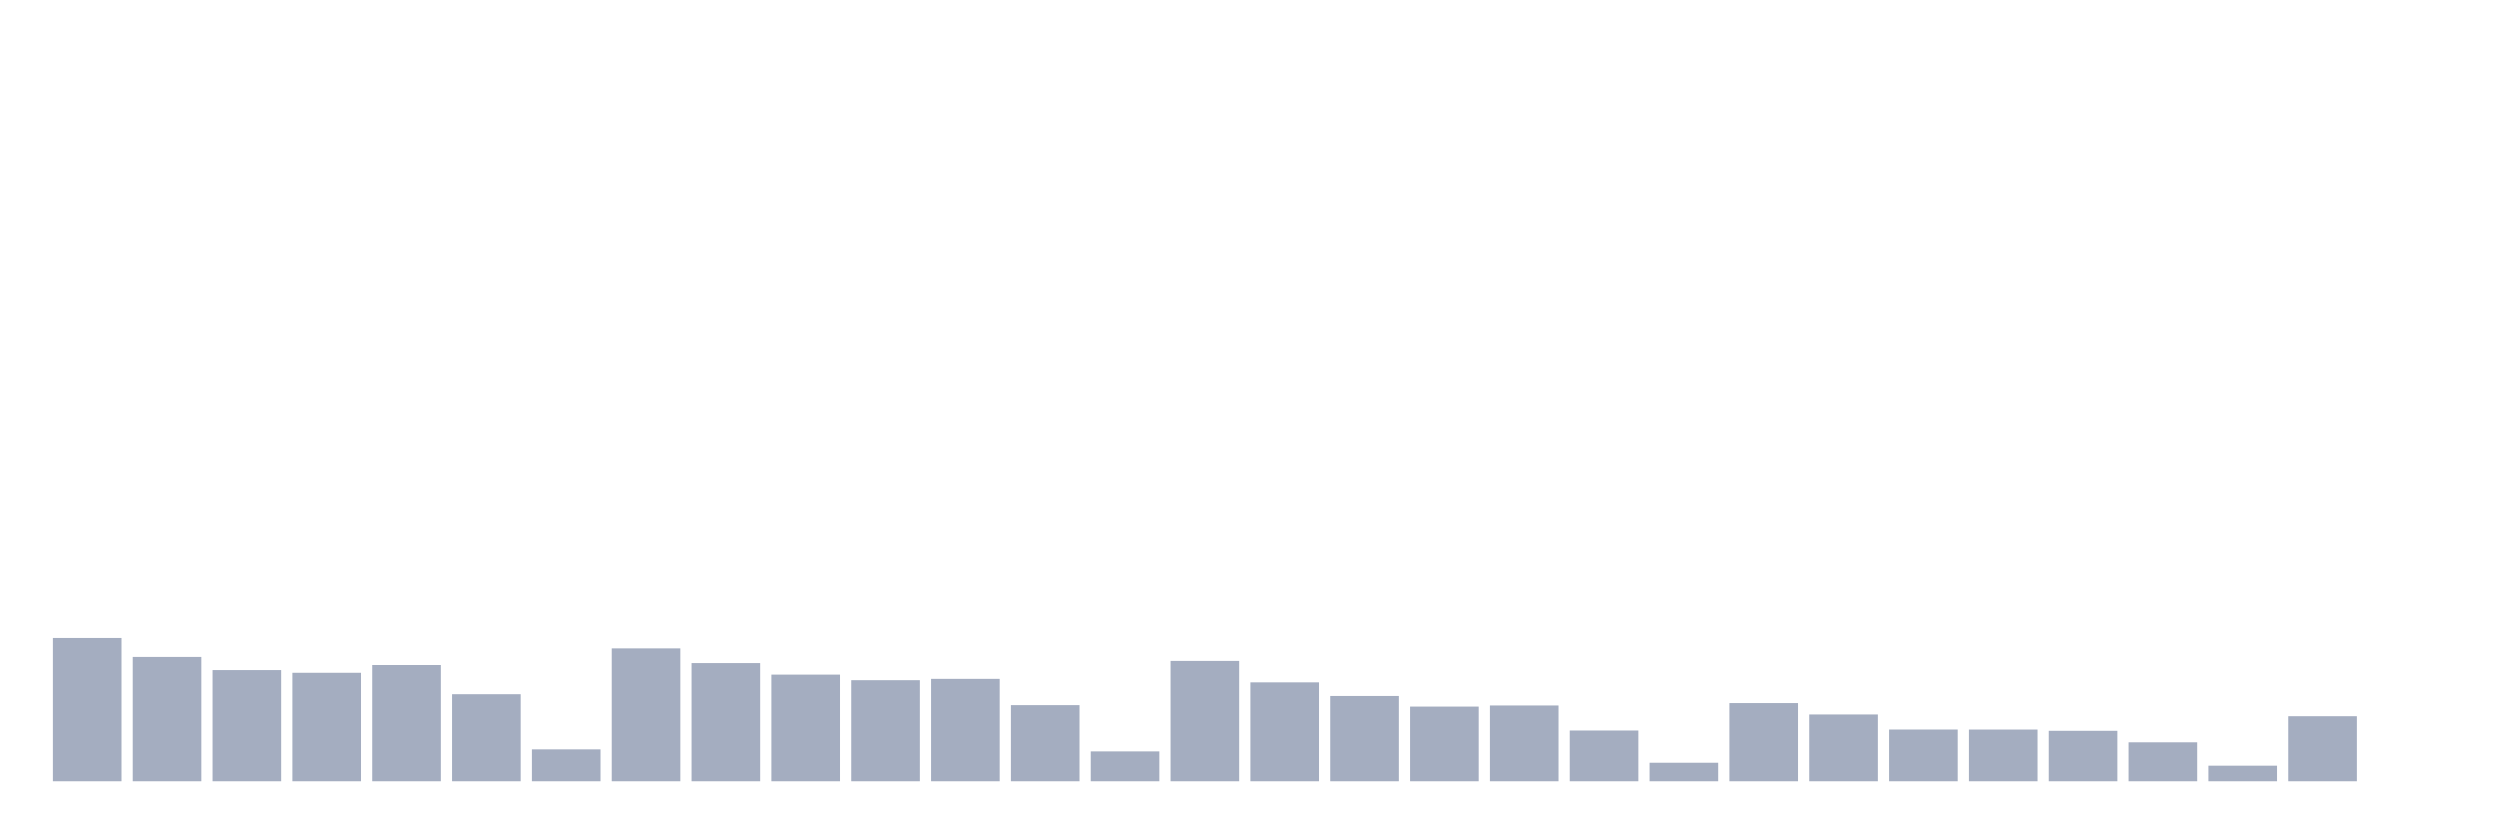 <svg xmlns="http://www.w3.org/2000/svg" viewBox="0 0 480 160"><g transform="translate(10,10)"><rect class="bar" x="0.153" width="13.175" y="112.488" height="27.512" fill="rgb(164,173,192)"></rect><rect class="bar" x="15.482" width="13.175" y="116.128" height="23.872" fill="rgb(164,173,192)"></rect><rect class="bar" x="30.81" width="13.175" y="118.652" height="21.348" fill="rgb(164,173,192)"></rect><rect class="bar" x="46.138" width="13.175" y="119.171" height="20.829" fill="rgb(164,173,192)"></rect><rect class="bar" x="61.466" width="13.175" y="117.679" height="22.321" fill="rgb(164,173,192)"></rect><rect class="bar" x="76.794" width="13.175" y="123.285" height="16.715" fill="rgb(164,173,192)"></rect><rect class="bar" x="92.123" width="13.175" y="133.875" height="6.125" fill="rgb(164,173,192)"></rect><rect class="bar" x="107.451" width="13.175" y="114.486" height="25.514" fill="rgb(164,173,192)"></rect><rect class="bar" x="122.779" width="13.175" y="117.309" height="22.691" fill="rgb(164,173,192)"></rect><rect class="bar" x="138.107" width="13.175" y="119.522" height="20.478" fill="rgb(164,173,192)"></rect><rect class="bar" x="153.436" width="13.175" y="120.592" height="19.408" fill="rgb(164,173,192)"></rect><rect class="bar" x="168.764" width="13.175" y="120.339" height="19.661" fill="rgb(164,173,192)"></rect><rect class="bar" x="184.092" width="13.175" y="125.381" height="14.619" fill="rgb(164,173,192)"></rect><rect class="bar" x="199.42" width="13.175" y="134.264" height="5.736" fill="rgb(164,173,192)"></rect><rect class="bar" x="214.748" width="13.175" y="116.894" height="23.106" fill="rgb(164,173,192)"></rect><rect class="bar" x="230.077" width="13.175" y="121.008" height="18.992" fill="rgb(164,173,192)"></rect><rect class="bar" x="245.405" width="13.175" y="123.623" height="16.377" fill="rgb(164,173,192)"></rect><rect class="bar" x="260.733" width="13.175" y="125.66" height="14.34" fill="rgb(164,173,192)"></rect><rect class="bar" x="276.061" width="13.175" y="125.446" height="14.554" fill="rgb(164,173,192)"></rect><rect class="bar" x="291.39" width="13.175" y="130.254" height="9.746" fill="rgb(164,173,192)"></rect><rect class="bar" x="306.718" width="13.175" y="136.444" height="3.556" fill="rgb(164,173,192)"></rect><rect class="bar" x="322.046" width="13.175" y="124.985" height="15.015" fill="rgb(164,173,192)"></rect><rect class="bar" x="337.374" width="13.175" y="127.172" height="12.828" fill="rgb(164,173,192)"></rect><rect class="bar" x="352.702" width="13.175" y="130.066" height="9.934" fill="rgb(164,173,192)"></rect><rect class="bar" x="368.031" width="13.175" y="130.072" height="9.928" fill="rgb(164,173,192)"></rect><rect class="bar" x="383.359" width="13.175" y="130.312" height="9.688" fill="rgb(164,173,192)"></rect><rect class="bar" x="398.687" width="13.175" y="132.519" height="7.481" fill="rgb(164,173,192)"></rect><rect class="bar" x="414.015" width="13.175" y="137.009" height="2.991" fill="rgb(164,173,192)"></rect><rect class="bar" x="429.344" width="13.175" y="127.509" height="12.491" fill="rgb(164,173,192)"></rect><rect class="bar" x="444.672" width="13.175" y="140" height="0" fill="rgb(164,173,192)"></rect></g></svg>